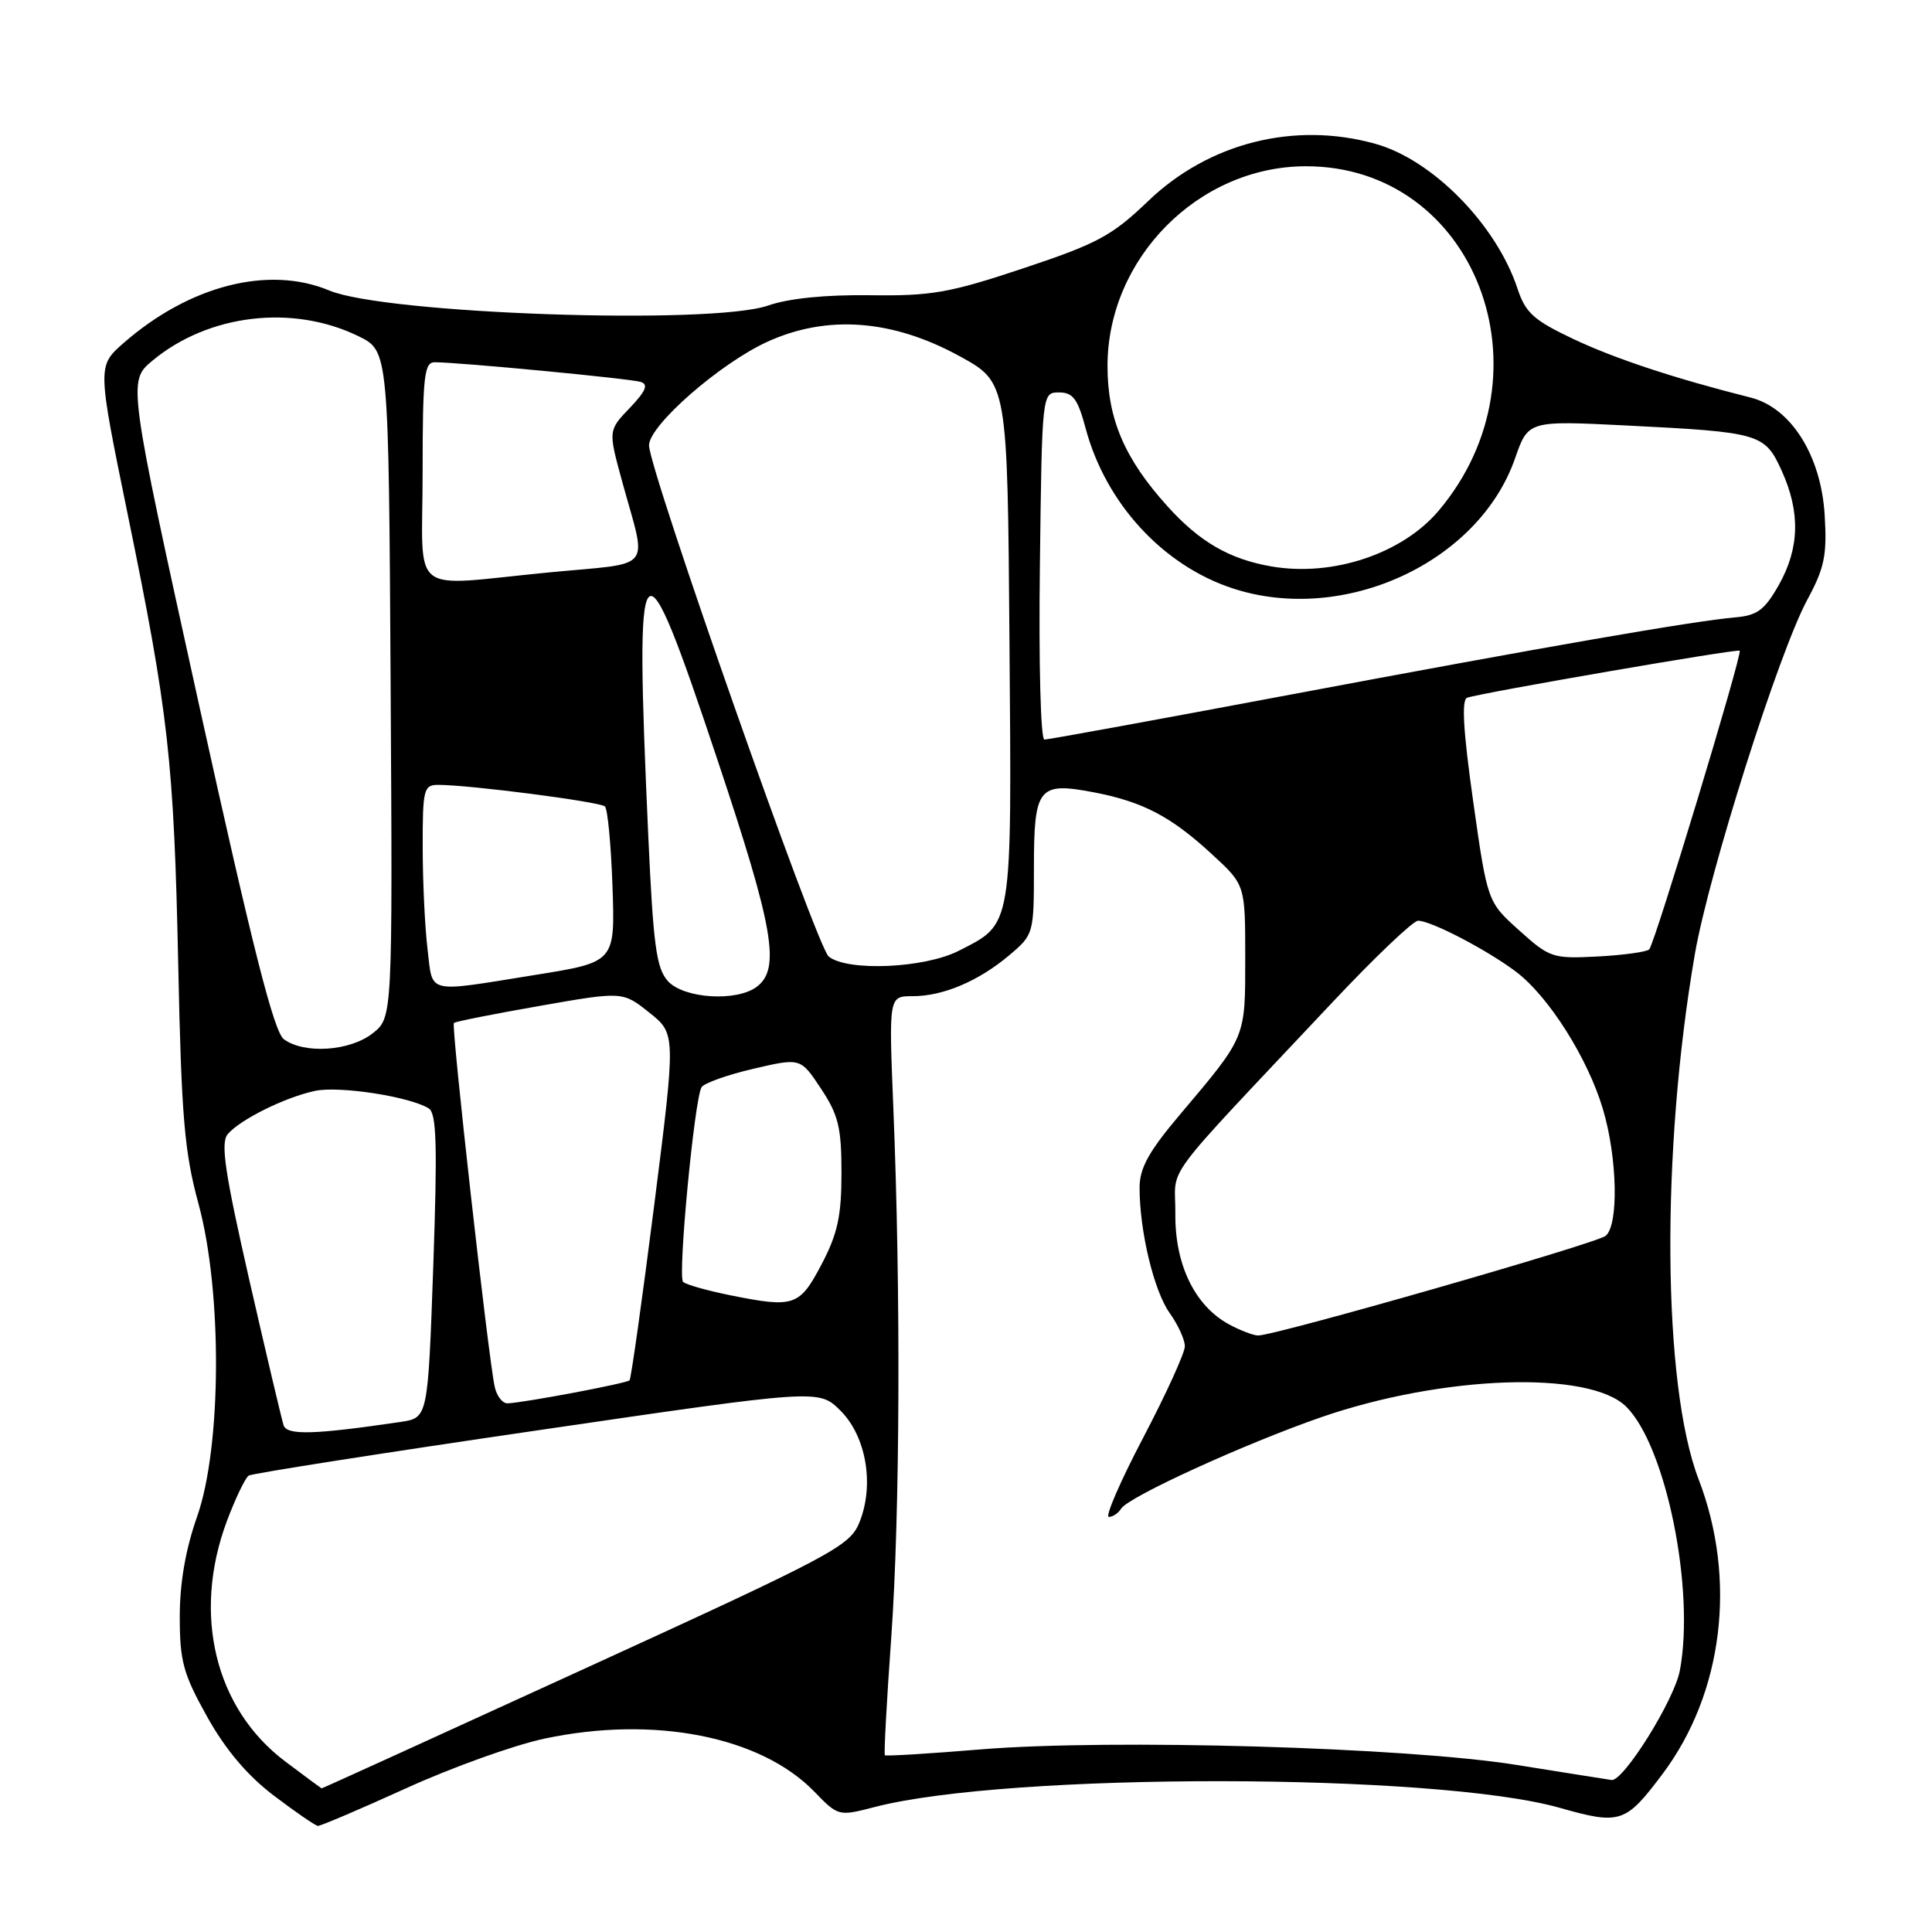 <?xml version="1.0" encoding="UTF-8" standalone="no"?>
<!DOCTYPE svg PUBLIC "-//W3C//DTD SVG 1.1//EN" "http://www.w3.org/Graphics/SVG/1.1/DTD/svg11.dtd" >
<svg xmlns="http://www.w3.org/2000/svg" xmlns:xlink="http://www.w3.org/1999/xlink" version="1.1" viewBox="0 0 256 256">
 <g >
 <path fill="currentColor"
d=" M 53.80 236.96 C 59.88 234.19 68.15 231.22 72.18 230.37 C 86.67 227.30 100.81 230.08 107.91 237.41 C 111.07 240.67 111.11 240.68 115.90 239.44 C 133.67 234.83 190.23 234.89 206.65 239.54 C 214.69 241.82 215.39 241.59 220.28 235.08 C 228.33 224.37 230.18 209.29 225.07 196.00 C 220.28 183.51 220.06 152.59 224.58 126.41 C 226.44 115.67 235.71 86.45 239.46 79.50 C 241.76 75.25 242.10 73.57 241.78 68.27 C 241.31 60.36 237.32 54.03 231.97 52.68 C 221.86 50.13 214.03 47.54 208.50 44.93 C 203.23 42.44 202.14 41.46 201.08 38.25 C 198.28 29.78 189.82 21.15 182.22 19.05 C 171.49 16.06 160.16 18.93 152.12 26.66 C 147.33 31.25 145.42 32.28 135.60 35.55 C 125.79 38.82 123.43 39.23 115.26 39.12 C 109.38 39.04 104.48 39.54 101.76 40.49 C 94.28 43.09 51.09 41.61 43.62 38.49 C 35.61 35.14 25.11 37.82 16.39 45.44 C 12.90 48.50 12.90 48.50 16.89 68.00 C 22.34 94.55 23.05 100.85 23.62 128.00 C 24.04 148.00 24.44 152.69 26.30 159.50 C 29.47 171.14 29.38 191.73 26.11 200.98 C 24.59 205.29 23.82 209.73 23.82 214.23 C 23.82 220.15 24.28 221.80 27.46 227.50 C 29.91 231.88 32.80 235.29 36.30 237.94 C 39.16 240.11 41.78 241.91 42.12 241.94 C 42.45 241.97 47.71 239.73 53.80 236.96 Z  M 37.82 233.42 C 28.49 226.42 25.45 213.90 30.06 201.56 C 31.20 198.52 32.51 195.81 32.96 195.52 C 33.42 195.24 50.61 192.54 71.15 189.54 C 108.50 184.07 108.50 184.07 111.36 186.91 C 114.81 190.34 115.89 196.84 113.85 201.79 C 112.59 204.87 110.24 206.11 77.61 221.04 C 58.43 229.82 42.68 236.99 42.61 236.97 C 42.55 236.95 40.39 235.36 37.82 233.42 Z  M 201.00 233.87 C 186.43 231.52 147.33 230.39 130.00 231.80 C 123.12 232.37 117.39 232.72 117.25 232.58 C 117.11 232.44 117.49 225.40 118.10 216.92 C 119.25 200.60 119.37 171.24 118.37 146.75 C 117.77 132.00 117.77 132.00 120.92 132.00 C 124.97 132.00 129.66 130.01 133.75 126.56 C 136.96 123.85 137.00 123.72 137.00 115.03 C 137.00 104.34 137.58 103.59 144.85 104.97 C 151.41 106.22 155.14 108.16 160.61 113.21 C 165.00 117.25 165.00 117.25 165.00 126.90 C 165.00 137.64 165.16 137.26 156.29 147.76 C 152.20 152.60 151.00 154.79 151.00 157.38 C 151.00 163.15 152.90 171.05 154.99 173.99 C 156.10 175.54 157.00 177.52 157.00 178.39 C 157.00 179.26 154.52 184.70 151.49 190.48 C 148.45 196.27 146.40 201.00 146.93 201.00 C 147.45 201.00 148.19 200.50 148.56 199.90 C 149.52 198.34 164.90 191.32 175.00 187.81 C 191.13 182.22 210.63 181.54 215.50 186.41 C 220.76 191.67 224.61 210.63 222.59 221.35 C 221.86 225.27 215.11 236.07 213.54 235.86 C 212.97 235.78 207.32 234.88 201.00 233.87 Z  M 37.58 188.86 C 37.33 188.11 35.29 179.46 33.04 169.63 C 29.81 155.45 29.21 151.45 30.16 150.30 C 31.76 148.38 37.72 145.41 41.73 144.55 C 44.93 143.86 54.29 145.30 56.81 146.87 C 57.85 147.53 57.97 151.72 57.41 167.78 C 56.70 187.87 56.70 187.87 53.10 188.41 C 41.67 190.10 38.02 190.21 37.58 188.86 Z  M 65.55 183.75 C 64.70 179.87 59.77 135.90 60.14 135.55 C 60.34 135.36 65.45 134.35 71.50 133.29 C 82.50 131.36 82.50 131.36 86.03 134.17 C 89.56 136.98 89.56 136.98 86.68 159.74 C 85.09 172.26 83.62 182.68 83.42 182.90 C 83.04 183.30 69.53 185.85 67.27 185.95 C 66.59 185.98 65.82 184.99 65.55 183.75 Z  M 162.84 175.48 C 158.32 173.02 155.67 167.56 155.74 160.82 C 155.80 154.16 153.23 157.62 176.61 132.75 C 182.17 126.84 187.25 122.00 187.90 122.00 C 189.61 122.00 196.96 125.82 200.84 128.73 C 205.19 131.99 210.39 140.21 212.40 146.98 C 214.32 153.43 214.50 162.35 212.75 163.76 C 211.45 164.80 168.78 177.03 166.69 176.96 C 166.04 176.94 164.30 176.27 162.84 175.48 Z  M 96.82 171.64 C 93.70 171.01 90.86 170.21 90.51 169.85 C 89.78 169.11 92.02 145.58 92.96 144.06 C 93.30 143.52 96.38 142.42 99.82 141.62 C 106.08 140.16 106.08 140.16 108.79 144.26 C 111.10 147.74 111.50 149.41 111.50 155.43 C 111.50 161.12 110.99 163.47 108.88 167.50 C 105.94 173.09 105.24 173.33 96.82 171.64 Z  M 37.62 137.71 C 36.30 136.75 33.50 125.70 26.39 93.47 C 16.93 50.51 16.93 50.51 20.21 47.78 C 27.62 41.62 38.79 40.29 47.50 44.55 C 51.50 46.50 51.50 46.50 51.76 90.67 C 52.02 134.84 52.02 134.84 49.38 136.92 C 46.37 139.29 40.33 139.69 37.62 137.71 Z  M 88.50 130.00 C 86.97 128.30 86.56 125.29 85.90 110.75 C 84.09 70.63 84.79 69.87 95.09 100.75 C 102.52 123.00 103.45 128.36 100.28 130.75 C 97.60 132.77 90.60 132.32 88.50 130.00 Z  M 56.65 125.75 C 56.30 122.86 56.01 116.79 56.01 112.25 C 56.00 104.56 56.14 104.00 58.08 104.00 C 62.24 104.00 79.52 106.24 80.16 106.86 C 80.52 107.21 80.97 112.00 81.16 117.49 C 81.50 127.48 81.50 127.48 71.00 129.17 C 56.25 131.54 57.38 131.80 56.65 125.75 Z  M 109.81 126.75 C 108.22 125.49 86.00 62.26 86.00 59.01 C 86.00 56.38 95.35 48.19 101.65 45.30 C 109.58 41.67 118.26 42.32 127.16 47.20 C 133.50 50.68 133.50 50.68 133.76 84.99 C 134.06 123.36 134.23 122.31 127.03 125.99 C 122.49 128.30 112.33 128.75 109.81 126.75 Z  M 201.30 123.28 C 197.09 119.50 197.09 119.50 195.20 106.16 C 193.88 96.81 193.64 92.71 194.41 92.45 C 196.42 91.77 230.26 85.93 230.52 86.22 C 230.90 86.63 219.25 125.08 218.53 125.80 C 218.20 126.13 215.13 126.56 211.71 126.74 C 205.74 127.05 205.34 126.92 201.30 123.28 Z  M 137.79 75.00 C 138.07 52.00 138.07 52.00 140.33 52.00 C 142.18 52.00 142.81 52.86 143.85 56.75 C 146.51 66.70 154.10 74.95 163.39 77.98 C 178.10 82.77 195.94 74.54 200.75 60.74 C 202.50 55.73 202.50 55.73 215.50 56.38 C 233.26 57.27 233.84 57.44 236.09 62.39 C 238.57 67.86 238.45 72.64 235.71 77.50 C 233.84 80.81 232.85 81.55 229.98 81.80 C 224.40 82.28 204.80 85.69 170.89 92.06 C 153.50 95.33 138.87 98.00 138.39 98.00 C 137.89 98.00 137.63 87.91 137.79 75.00 Z  M 56.00 62.50 C 56.00 49.90 56.21 48.00 57.59 48.00 C 60.82 48.00 83.55 50.17 84.91 50.61 C 85.95 50.94 85.57 51.83 83.45 54.05 C 80.59 57.04 80.59 57.04 82.43 63.77 C 85.75 75.89 86.86 74.49 72.83 75.84 C 53.80 77.67 56.00 79.41 56.00 62.50 Z  M 168.50 75.06 C 162.95 74.11 158.97 71.82 154.72 67.11 C 149.01 60.80 146.75 55.51 146.75 48.51 C 146.75 34.23 158.81 22.06 173.00 22.03 C 195.44 21.98 206.04 49.42 190.63 67.67 C 185.82 73.37 176.61 76.45 168.50 75.06 Z "/>
</g>
</svg>